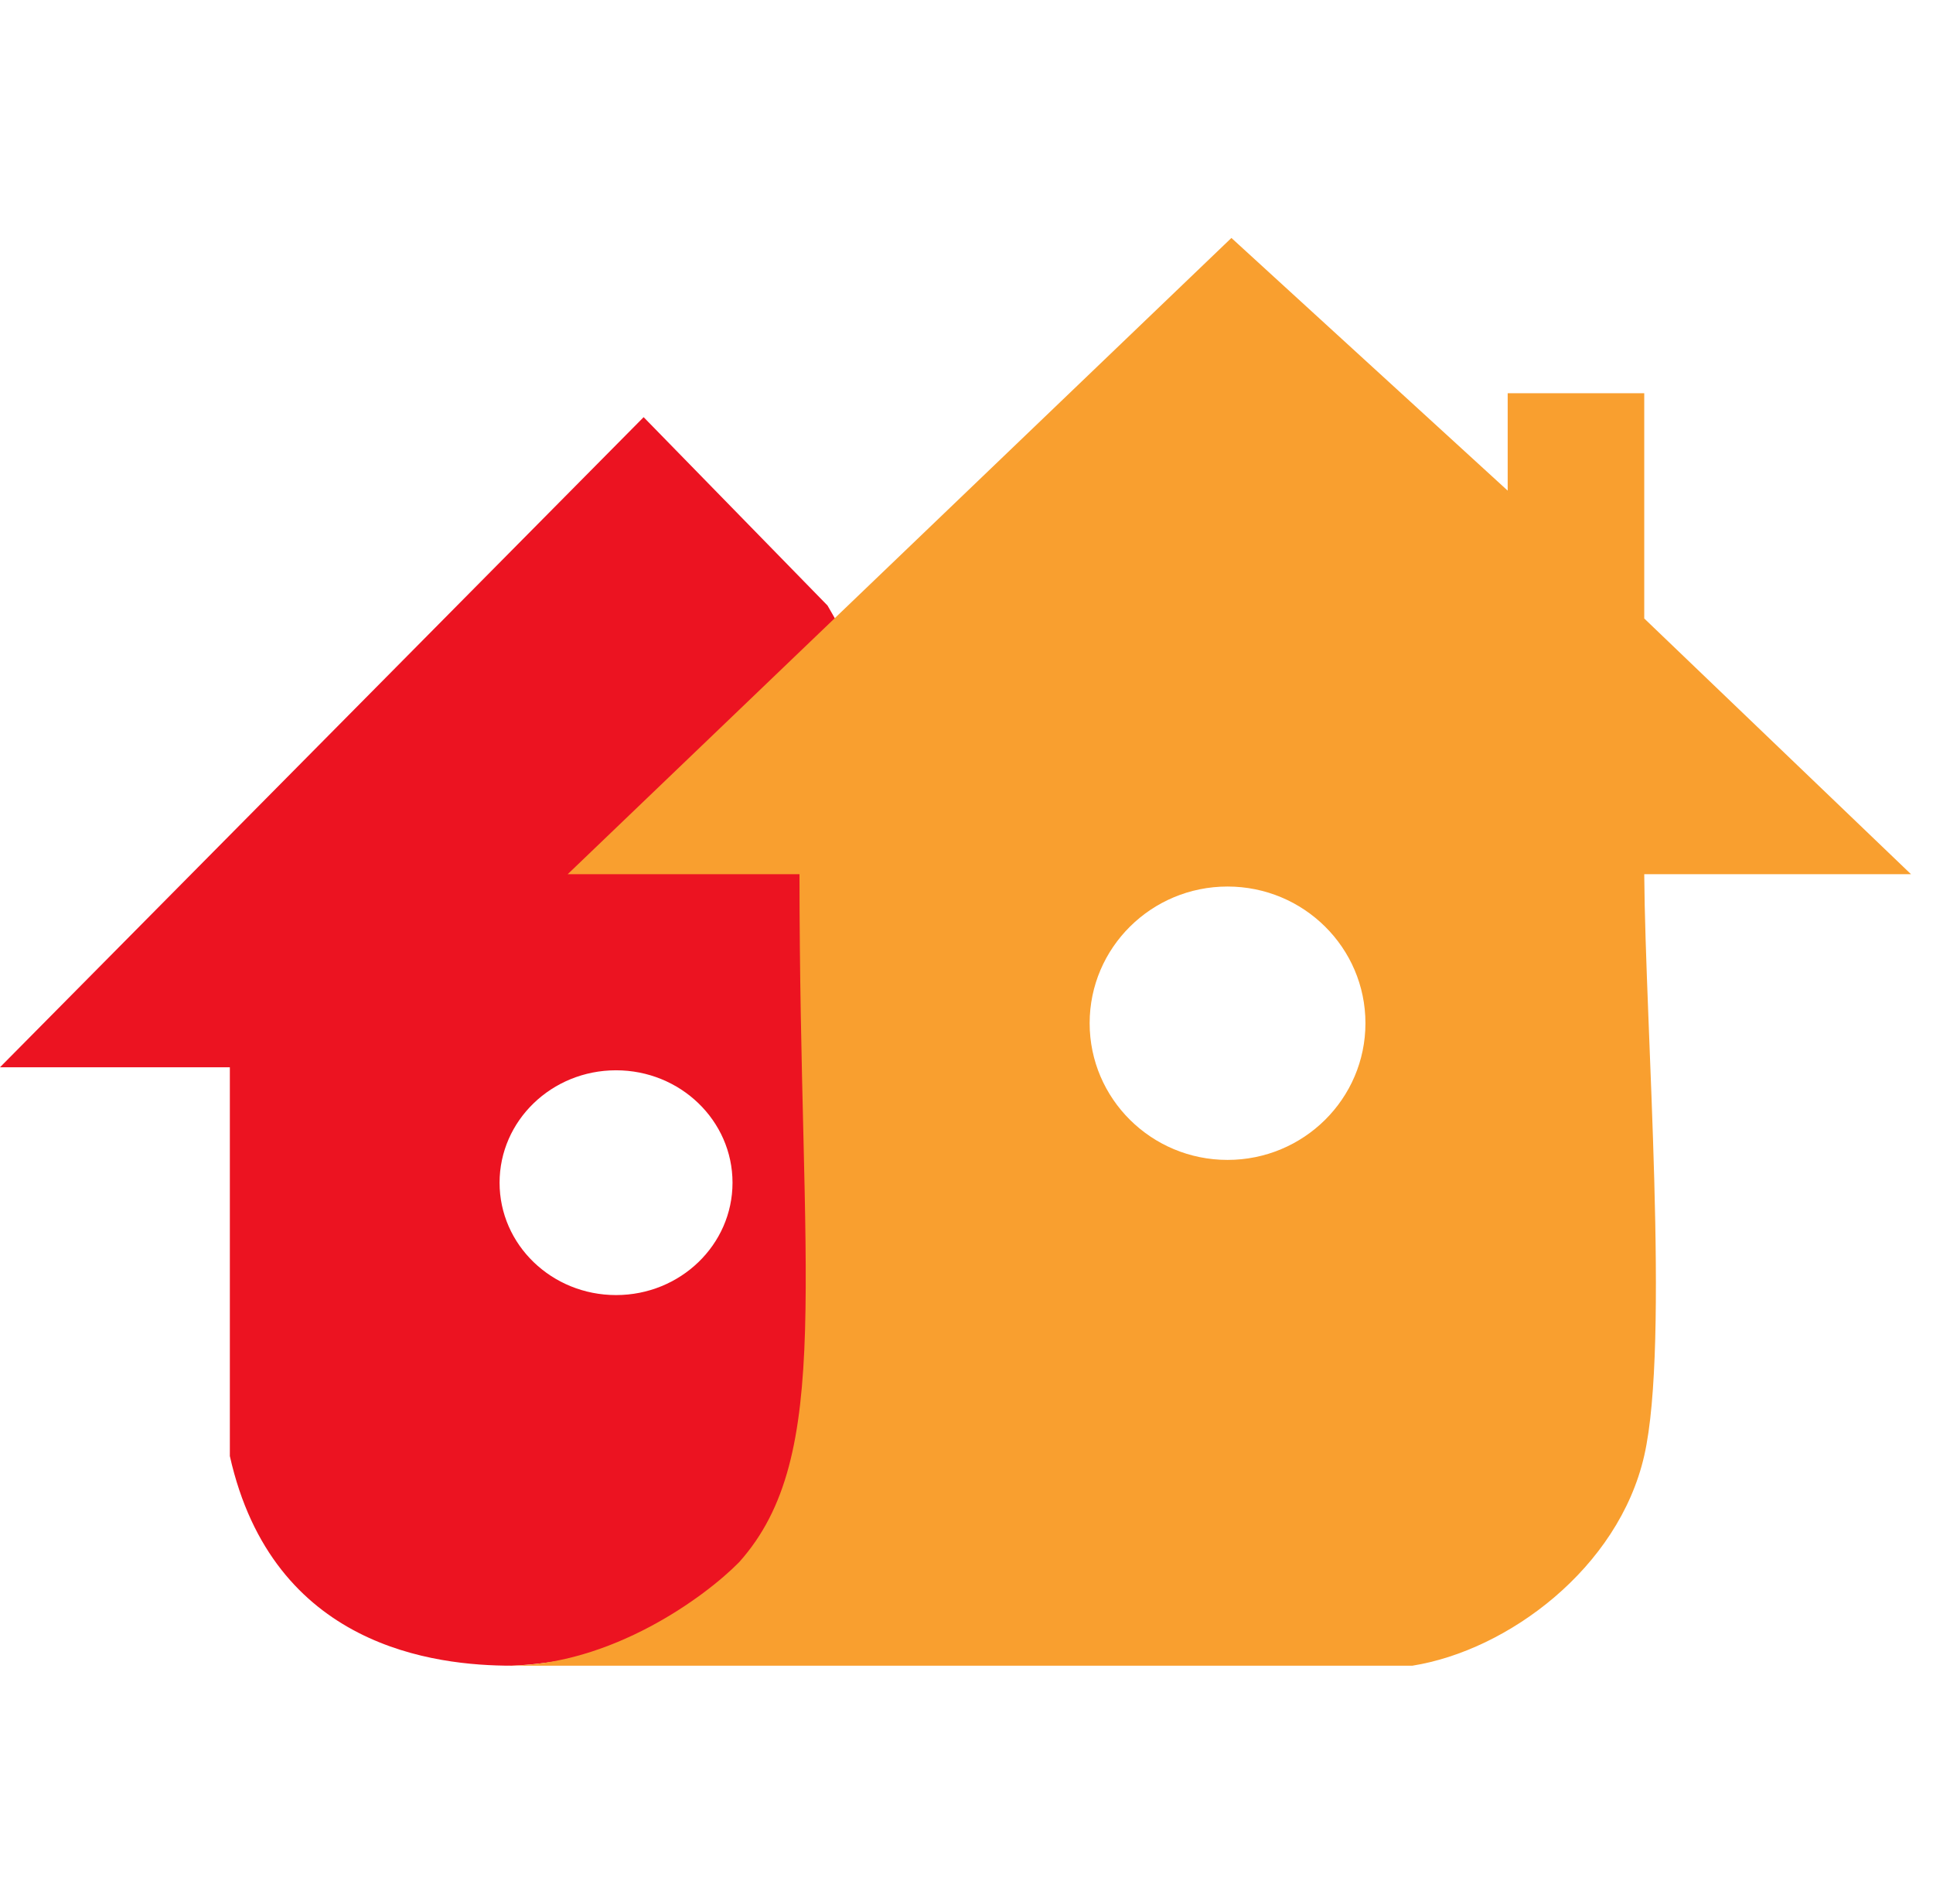 <svg width="65" height="64" viewBox="0 0 65 64" fill="none" xmlns="http://www.w3.org/2000/svg">
<path fill-rule="evenodd" clip-rule="evenodd" d="M27.826 20.357C36.895 35.881 30.485 55.428 17.211 56C14.634 56 9.172 55.387 7.729 48.953V35.881H0L21.643 14.025L27.826 20.357ZM20.715 35.983C18.552 35.983 16.799 37.675 16.799 39.762C16.799 41.849 18.552 43.54 20.715 43.54C22.878 43.54 24.632 41.849 24.632 39.762C24.632 37.675 22.878 35.983 20.715 35.983Z" fill="#EC1321"/>
<path fill-rule="evenodd" clip-rule="evenodd" d="M50.698 16.495V13.22H55.29V20.793L64.261 29.391H55.29C55.326 34.576 56.154 45.152 55.29 48.938C54.426 52.725 50.699 55.488 47.495 56H17.06C20.562 56 23.716 53.68 24.855 52.52C28.059 48.938 26.884 43.002 26.884 29.391H19.089L41.408 8L50.698 16.495ZM41.277 29.805C38.716 29.805 36.641 31.862 36.641 34.4C36.641 36.938 38.716 38.996 41.277 38.996C43.839 38.996 45.915 36.938 45.915 34.4C45.915 31.862 43.839 29.805 41.277 29.805Z" fill="#F99F2F"/>
</svg>

